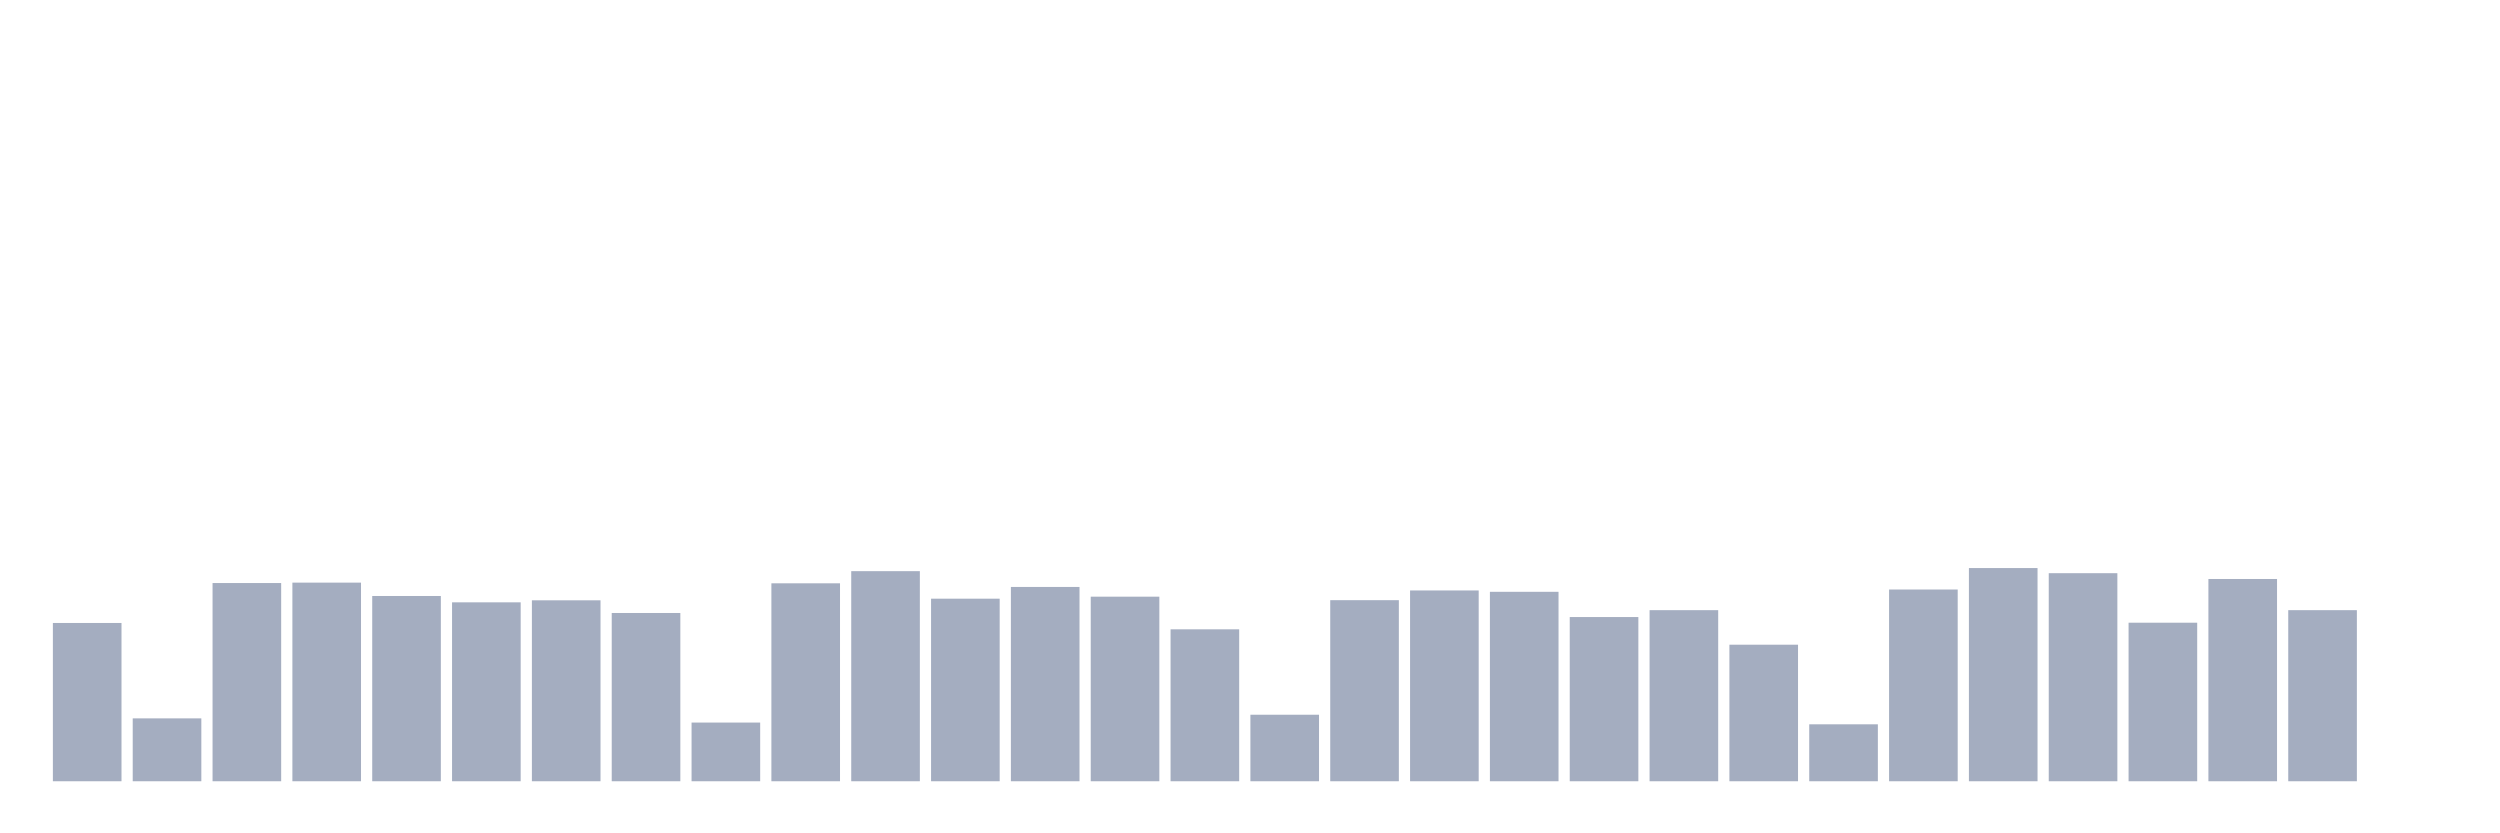 <svg xmlns="http://www.w3.org/2000/svg" viewBox="0 0 480 160"><g transform="translate(10,10)"><rect class="bar" x="0.153" width="13.175" y="109.611" height="30.389" fill="rgb(164,173,192)"></rect><rect class="bar" x="15.482" width="13.175" y="127.927" height="12.073" fill="rgb(164,173,192)"></rect><rect class="bar" x="30.81" width="13.175" y="101.943" height="38.057" fill="rgb(164,173,192)"></rect><rect class="bar" x="46.138" width="13.175" y="101.865" height="38.135" fill="rgb(164,173,192)"></rect><rect class="bar" x="61.466" width="13.175" y="104.43" height="35.57" fill="rgb(164,173,192)"></rect><rect class="bar" x="76.794" width="13.175" y="105.648" height="34.352" fill="rgb(164,173,192)"></rect><rect class="bar" x="92.123" width="13.175" y="105.259" height="34.741" fill="rgb(164,173,192)"></rect><rect class="bar" x="107.451" width="13.175" y="107.694" height="32.306" fill="rgb(164,173,192)"></rect><rect class="bar" x="122.779" width="13.175" y="128.731" height="11.269" fill="rgb(164,173,192)"></rect><rect class="bar" x="138.107" width="13.175" y="101.995" height="38.005" fill="rgb(164,173,192)"></rect><rect class="bar" x="153.436" width="13.175" y="99.663" height="40.337" fill="rgb(164,173,192)"></rect><rect class="bar" x="168.764" width="13.175" y="104.948" height="35.052" fill="rgb(164,173,192)"></rect><rect class="bar" x="184.092" width="13.175" y="102.694" height="37.306" fill="rgb(164,173,192)"></rect><rect class="bar" x="199.42" width="13.175" y="104.56" height="35.44" fill="rgb(164,173,192)"></rect><rect class="bar" x="214.748" width="13.175" y="110.829" height="29.171" fill="rgb(164,173,192)"></rect><rect class="bar" x="230.077" width="13.175" y="127.228" height="12.772" fill="rgb(164,173,192)"></rect><rect class="bar" x="245.405" width="13.175" y="105.233" height="34.767" fill="rgb(164,173,192)"></rect><rect class="bar" x="260.733" width="13.175" y="103.368" height="36.632" fill="rgb(164,173,192)"></rect><rect class="bar" x="276.061" width="13.175" y="103.627" height="36.373" fill="rgb(164,173,192)"></rect><rect class="bar" x="291.39" width="13.175" y="108.472" height="31.528" fill="rgb(164,173,192)"></rect><rect class="bar" x="306.718" width="13.175" y="107.15" height="32.85" fill="rgb(164,173,192)"></rect><rect class="bar" x="322.046" width="13.175" y="113.782" height="26.218" fill="rgb(164,173,192)"></rect><rect class="bar" x="337.374" width="13.175" y="129.067" height="10.933" fill="rgb(164,173,192)"></rect><rect class="bar" x="352.702" width="13.175" y="103.187" height="36.813" fill="rgb(164,173,192)"></rect><rect class="bar" x="368.031" width="13.175" y="99.067" height="40.933" fill="rgb(164,173,192)"></rect><rect class="bar" x="383.359" width="13.175" y="100.052" height="39.948" fill="rgb(164,173,192)"></rect><rect class="bar" x="398.687" width="13.175" y="109.56" height="30.44" fill="rgb(164,173,192)"></rect><rect class="bar" x="414.015" width="13.175" y="101.166" height="38.834" fill="rgb(164,173,192)"></rect><rect class="bar" x="429.344" width="13.175" y="107.15" height="32.85" fill="rgb(164,173,192)"></rect><rect class="bar" x="444.672" width="13.175" y="140" height="0" fill="rgb(164,173,192)"></rect></g></svg>